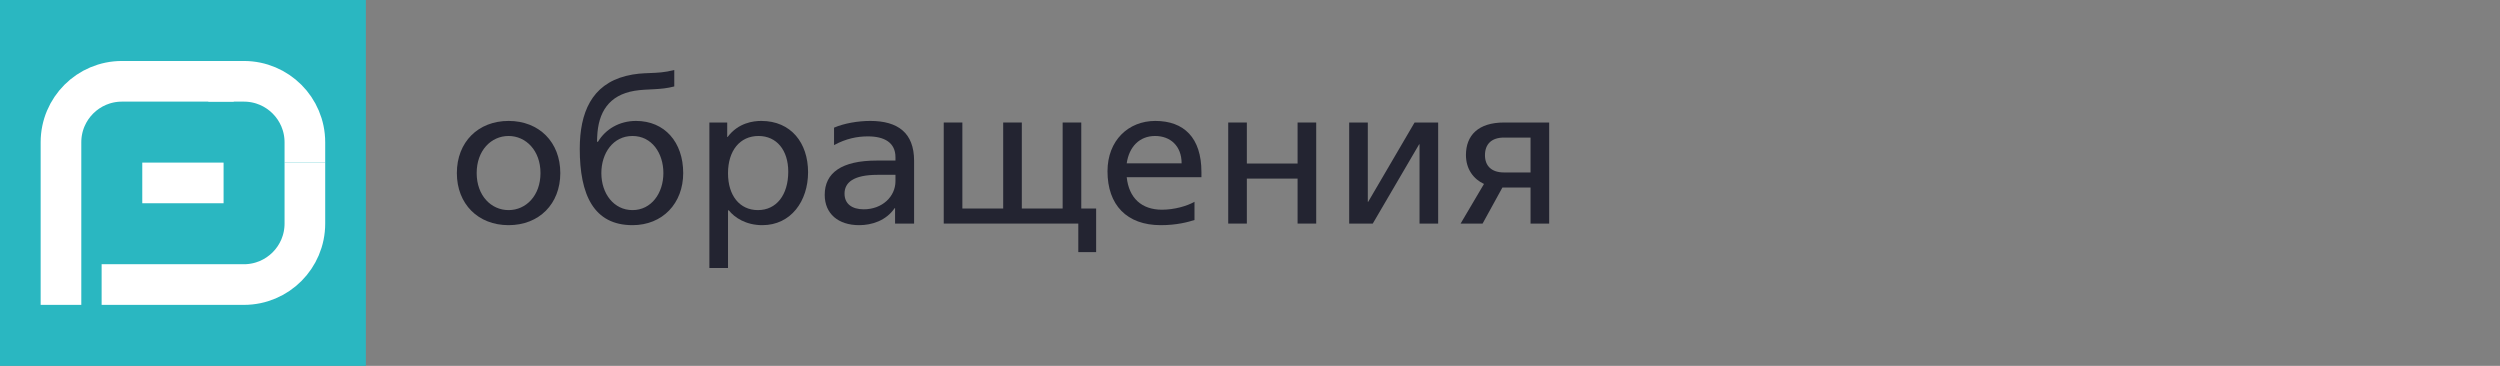 <svg width="246" height="36" viewBox="0 0 246 36" fill="none" xmlns="http://www.w3.org/2000/svg">
<rect x="0" y="0" width="246" height="36" fill="#808080" stroke="none"/>
<rect width="36" height="36" fill="#2AB7C1"/>
<path d="M22 16H14V20H22V16Z" fill="white"/>
<path d="M6 30C6 29.664 6 21.175 6 13.998C6 10.685 8.686 8 12 8L23 8" stroke="white" stroke-width="4"/>
<path d="M30 16C30 16.142 30 18.933 30 22C30 25.313 27.314 28 24 28L10 28" stroke="white" stroke-width="4"/>
<path d="M20.5 8C20.592 8 22.109 8 23.999 8C27.313 8 30 10.686 30 14L30 16" stroke="white" stroke-width="4"/>
<path d="M50.045 22.156C47.042 22.156 44.955 20.07 44.955 17.028C44.955 13.986 47.042 11.899 50.045 11.899C53.048 11.899 55.134 13.986 55.134 17.028C55.134 20.07 53.048 22.156 50.045 22.156ZM50.045 20.674C51.761 20.674 53.184 19.251 53.184 17.028C53.184 14.805 51.741 13.381 50.045 13.381C48.329 13.381 46.905 14.805 46.905 17.028C46.905 19.251 48.329 20.674 50.045 20.674Z" fill="#232431"/>
<path d="M62.235 22.156C58.413 22.156 57.048 19.153 57.048 14.649C57.048 11.08 58.218 8.331 61.591 7.473C63.444 7.005 64.477 7.375 66.349 6.888V8.506C64.965 8.877 63.736 8.721 62.43 8.935C59.914 9.364 58.861 11.041 58.764 13.459L58.744 13.947H58.842C59.583 12.718 60.928 11.899 62.586 11.899C65.413 11.899 67.227 14.005 67.227 17.028C67.227 20.011 65.199 22.156 62.235 22.156ZM62.235 20.674C64.087 20.674 65.277 19.017 65.277 17.028C65.277 15.078 64.146 13.381 62.235 13.381C60.324 13.381 59.173 15.078 59.173 17.028C59.173 19.075 60.421 20.674 62.235 20.674Z" fill="#232431"/>
<path d="M71.636 20.694V26.368H69.803V12.055H71.558V13.479H71.597C72.65 12.075 74.132 11.899 74.912 11.899C77.837 11.899 79.514 14.064 79.514 16.95C79.514 19.777 77.837 22.156 75.01 22.156C73.41 22.156 72.279 21.415 71.714 20.694H71.636ZM74.581 20.674C76.394 20.674 77.564 19.192 77.564 16.891C77.564 14.766 76.413 13.381 74.639 13.381C72.806 13.381 71.636 14.824 71.636 17.047C71.636 19.251 72.787 20.674 74.581 20.674Z" fill="#232431"/>
<path d="M84.545 22.156C82.478 22.156 81.152 21.025 81.152 19.173C81.152 17.008 82.809 15.799 86.281 15.799H88.114V15.468C88.114 14.044 87.041 13.42 85.403 13.42C84.35 13.42 83.258 13.635 82.069 14.278V12.562C83.063 12.133 84.428 11.899 85.637 11.899C88.347 11.899 89.947 13.069 89.947 15.819V22H88.075V20.479H88.035C87.197 21.708 85.793 22.156 84.545 22.156ZM84.993 20.596C86.807 20.596 88.114 19.348 88.114 17.827V17.203H86.359C83.941 17.203 83.102 17.983 83.102 19.056C83.102 20.05 83.823 20.596 84.993 20.596Z" fill="#232431"/>
<path d="M92.864 22V12.055H94.697V20.518H98.714V12.055H100.547V20.518H104.564V12.055H106.397V20.518H107.86V24.808H106.105V22H92.864Z" fill="#232431"/>
<path d="M118.221 17.437H110.869C111.084 19.485 112.332 20.635 114.34 20.635C115.53 20.635 116.797 20.284 117.538 19.855V21.649C116.914 21.844 115.822 22.156 114.223 22.156C110.869 22.156 108.978 20.167 108.978 16.852C108.978 13.81 111.045 11.899 113.677 11.899C116.505 11.899 118.221 13.557 118.221 16.93V17.437ZM113.658 13.381C112.137 13.381 111.103 14.434 110.869 16.072H116.271C116.271 14.356 115.159 13.381 113.658 13.381Z" fill="#232431"/>
<path d="M120.857 22V12.055H122.69V16.092H127.682V12.055H129.515V22H127.682V17.574H122.69V22H120.857Z" fill="#232431"/>
<path d="M132.759 22V12.055H134.592V19.855H134.631L139.194 12.055H141.515V22H139.682V14.2H139.643L135.08 22H132.759Z" fill="#232431"/>
<path d="M143.723 22L146.024 18.1C145.01 17.632 144.249 16.657 144.249 15.253C144.249 13.323 145.458 12.055 147.993 12.055H152.439V22H150.606V18.451H147.837L145.887 22H143.723ZM147.993 16.969H150.606V13.537H147.993C146.726 13.537 146.121 14.22 146.121 15.273C146.121 16.306 146.745 16.969 147.993 16.969Z" fill="#232431"/>
</svg>
